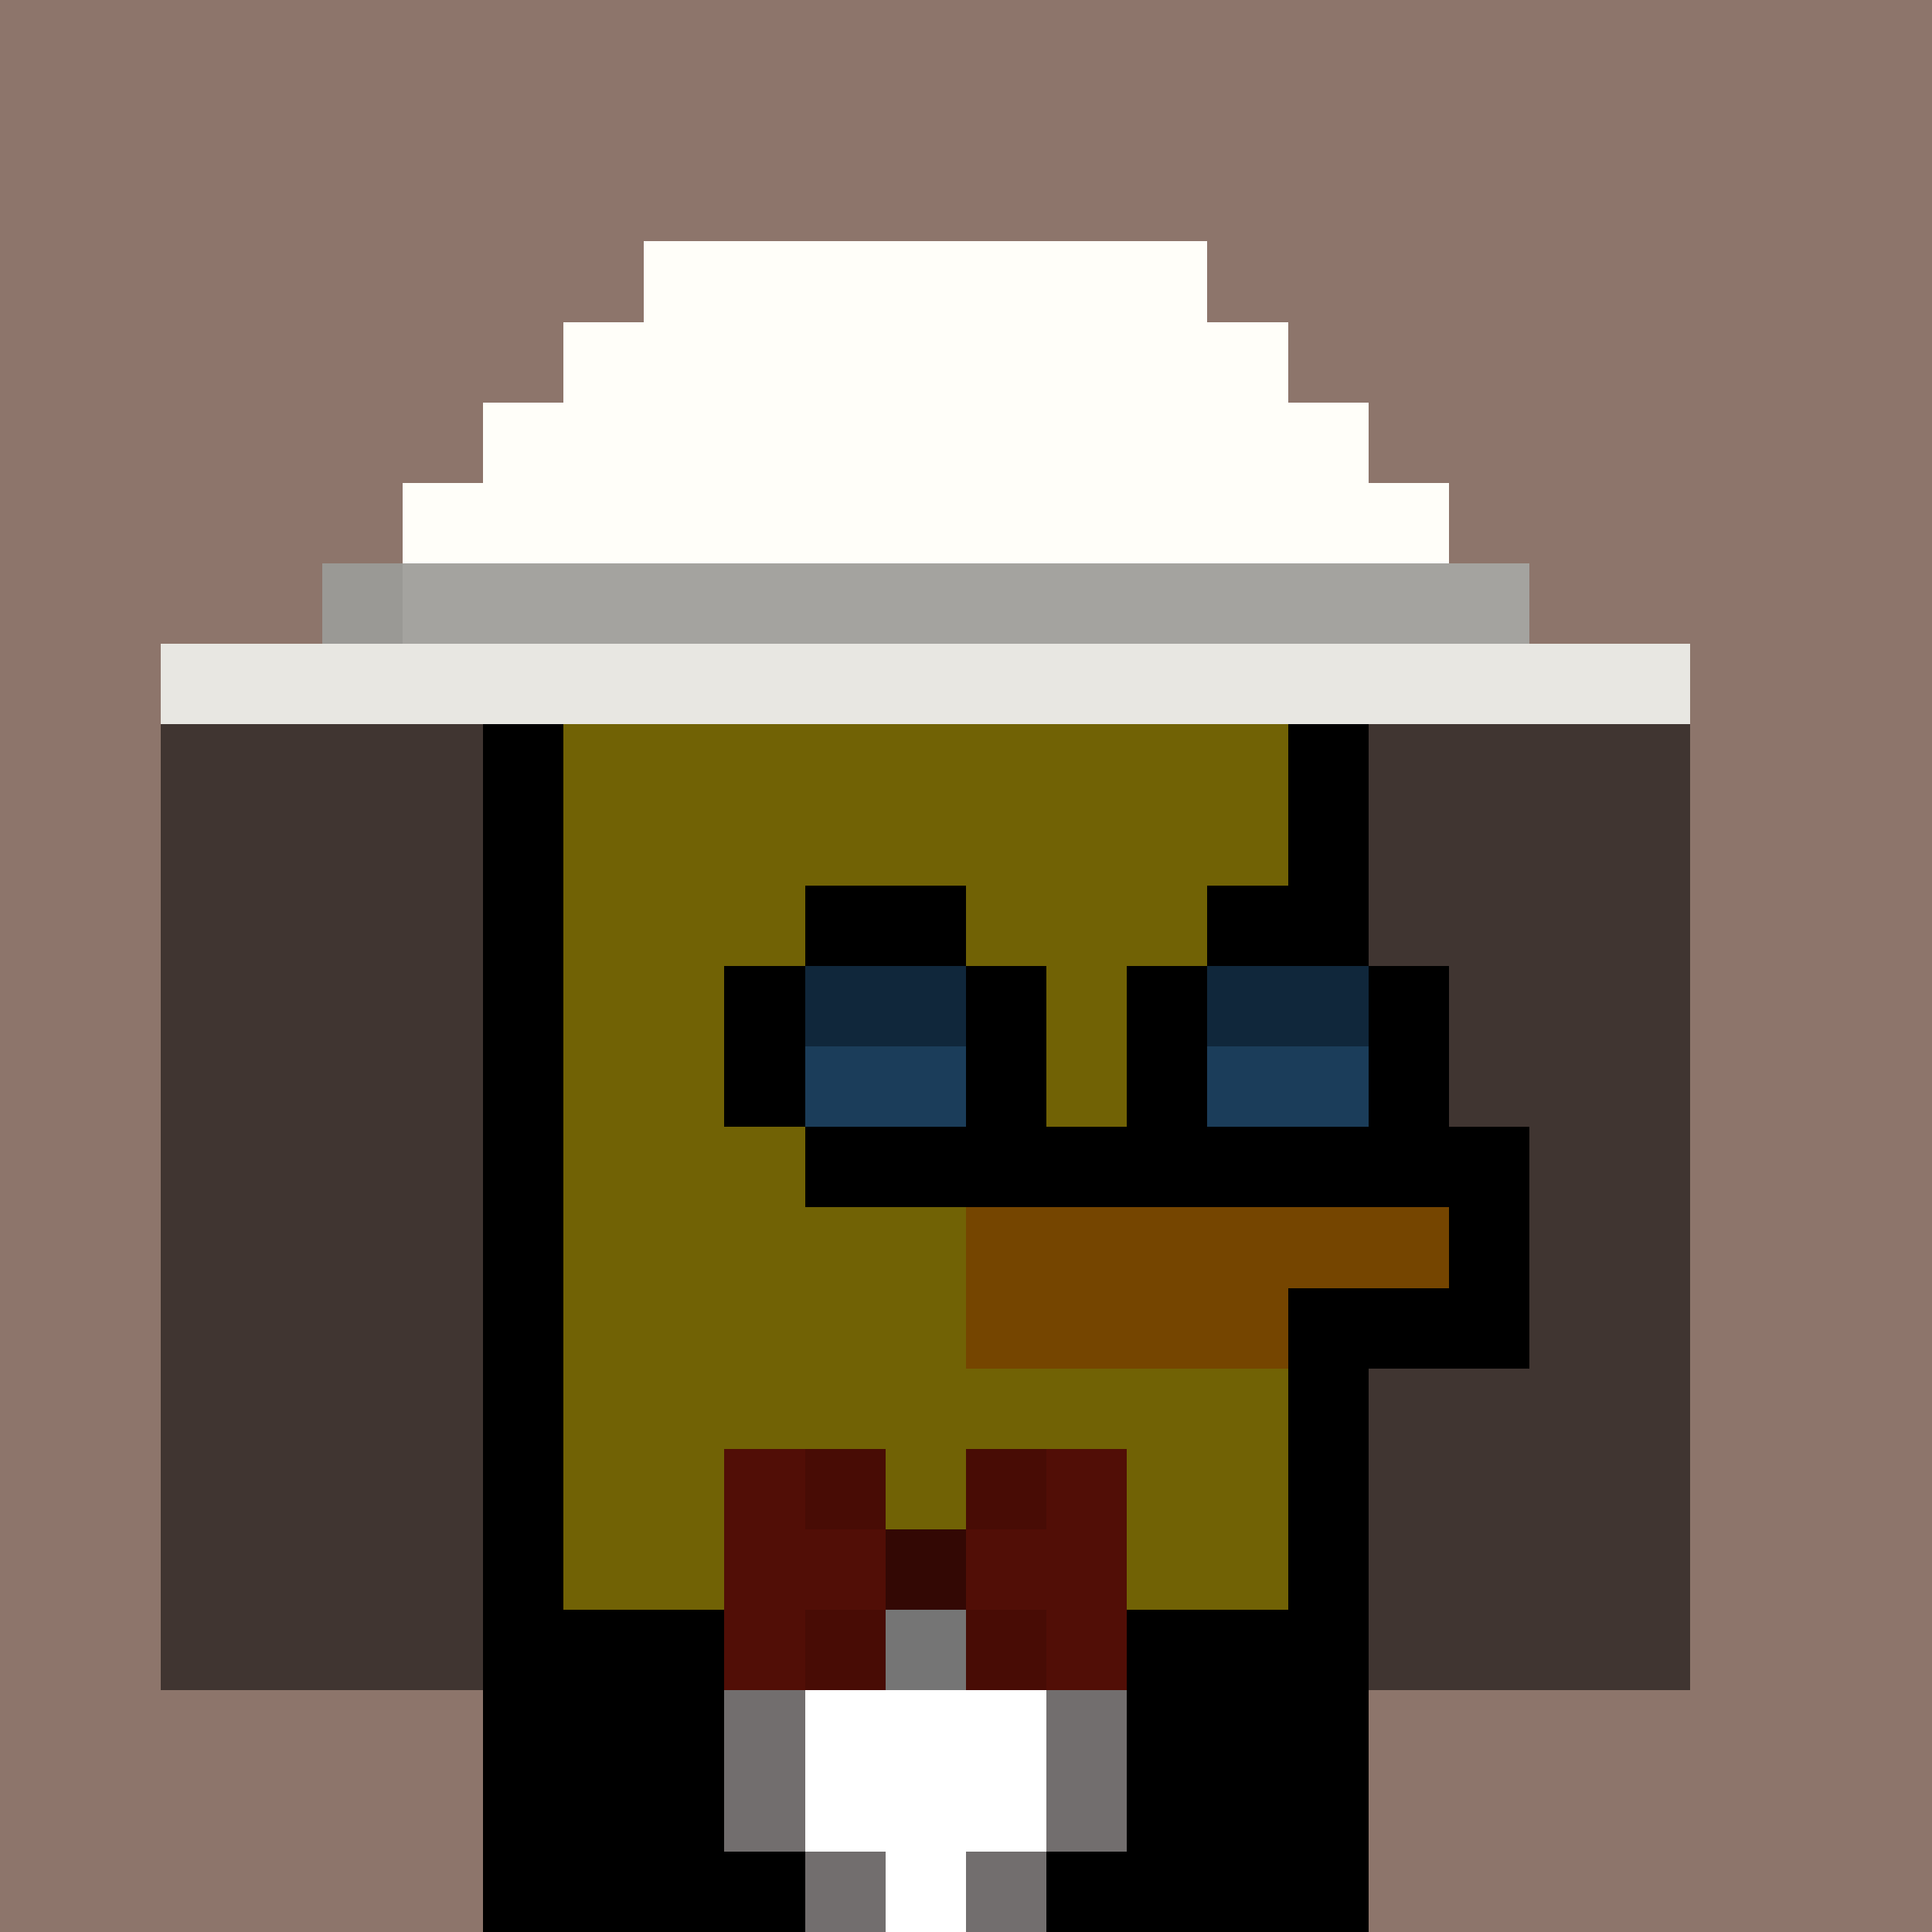 <svg xmlns="http://www.w3.org/2000/svg" version="1.1" viewBox="0 0 24 24"><rect x="0" y="0" width="24" height="24" shape-rendering="crispEdges" fill="#8d756bff"/><rect x="8" y="3" width="7" height="1" shape-rendering="crispEdges" fill="#fffef9ff"/><rect x="7" y="4" width="9" height="1" shape-rendering="crispEdges" fill="#fffef9ff"/><rect x="6" y="5" width="11" height="1" shape-rendering="crispEdges" fill="#fffef9ff"/><rect x="5" y="6" width="13" height="1" shape-rendering="crispEdges" fill="#fffef9ff"/><rect x="4" y="7" width="1" height="1" shape-rendering="crispEdges" fill="#9a9995ff"/><rect x="5" y="7" width="14" height="1" shape-rendering="crispEdges" fill="#a4a39fff"/><rect x="2" y="8" width="19" height="1" shape-rendering="crispEdges" fill="#e8e7e2ff"/><rect x="2" y="9" width="4" height="1" shape-rendering="crispEdges" fill="#403531ff"/><rect x="6" y="9" width="1" height="1" shape-rendering="crispEdges" fill="#000000ff"/><rect x="7" y="9" width="9" height="1" shape-rendering="crispEdges" fill="#716205ff"/><rect x="16" y="9" width="1" height="1" shape-rendering="crispEdges" fill="#000000ff"/><rect x="17" y="9" width="4" height="1" shape-rendering="crispEdges" fill="#403531ff"/><rect x="2" y="10" width="4" height="1" shape-rendering="crispEdges" fill="#403531ff"/><rect x="6" y="10" width="1" height="1" shape-rendering="crispEdges" fill="#000000ff"/><rect x="7" y="10" width="9" height="1" shape-rendering="crispEdges" fill="#716205ff"/><rect x="16" y="10" width="1" height="1" shape-rendering="crispEdges" fill="#000000ff"/><rect x="17" y="10" width="4" height="1" shape-rendering="crispEdges" fill="#403531ff"/><rect x="2" y="11" width="4" height="1" shape-rendering="crispEdges" fill="#403531ff"/><rect x="6" y="11" width="1" height="1" shape-rendering="crispEdges" fill="#000000ff"/><rect x="7" y="11" width="3" height="1" shape-rendering="crispEdges" fill="#716205ff"/><rect x="10" y="11" width="2" height="1" shape-rendering="crispEdges" fill="#000000ff"/><rect x="12" y="11" width="3" height="1" shape-rendering="crispEdges" fill="#716205ff"/><rect x="15" y="11" width="2" height="1" shape-rendering="crispEdges" fill="#000000ff"/><rect x="17" y="11" width="4" height="1" shape-rendering="crispEdges" fill="#403531ff"/><rect x="2" y="12" width="4" height="1" shape-rendering="crispEdges" fill="#403531ff"/><rect x="6" y="12" width="1" height="1" shape-rendering="crispEdges" fill="#000000ff"/><rect x="7" y="12" width="2" height="1" shape-rendering="crispEdges" fill="#716205ff"/><rect x="9" y="12" width="1" height="1" shape-rendering="crispEdges" fill="#000000ff"/><rect x="10" y="12" width="2" height="1" shape-rendering="crispEdges" fill="#10273bff"/><rect x="12" y="12" width="1" height="1" shape-rendering="crispEdges" fill="#000000ff"/><rect x="13" y="12" width="1" height="1" shape-rendering="crispEdges" fill="#716205ff"/><rect x="14" y="12" width="1" height="1" shape-rendering="crispEdges" fill="#000000ff"/><rect x="15" y="12" width="2" height="1" shape-rendering="crispEdges" fill="#10273bff"/><rect x="17" y="12" width="1" height="1" shape-rendering="crispEdges" fill="#000000ff"/><rect x="18" y="12" width="3" height="1" shape-rendering="crispEdges" fill="#403531ff"/><rect x="2" y="13" width="4" height="1" shape-rendering="crispEdges" fill="#403531ff"/><rect x="6" y="13" width="1" height="1" shape-rendering="crispEdges" fill="#000000ff"/><rect x="7" y="13" width="2" height="1" shape-rendering="crispEdges" fill="#716205ff"/><rect x="9" y="13" width="1" height="1" shape-rendering="crispEdges" fill="#000000ff"/><rect x="10" y="13" width="2" height="1" shape-rendering="crispEdges" fill="#1b3d5aff"/><rect x="12" y="13" width="1" height="1" shape-rendering="crispEdges" fill="#000000ff"/><rect x="13" y="13" width="1" height="1" shape-rendering="crispEdges" fill="#716205ff"/><rect x="14" y="13" width="1" height="1" shape-rendering="crispEdges" fill="#000000ff"/><rect x="15" y="13" width="2" height="1" shape-rendering="crispEdges" fill="#1b3d5aff"/><rect x="17" y="13" width="1" height="1" shape-rendering="crispEdges" fill="#000000ff"/><rect x="18" y="13" width="3" height="1" shape-rendering="crispEdges" fill="#403531ff"/><rect x="2" y="14" width="4" height="1" shape-rendering="crispEdges" fill="#403531ff"/><rect x="6" y="14" width="1" height="1" shape-rendering="crispEdges" fill="#000000ff"/><rect x="7" y="14" width="3" height="1" shape-rendering="crispEdges" fill="#716205ff"/><rect x="10" y="14" width="9" height="1" shape-rendering="crispEdges" fill="#000000ff"/><rect x="19" y="14" width="2" height="1" shape-rendering="crispEdges" fill="#403531ff"/><rect x="2" y="15" width="4" height="1" shape-rendering="crispEdges" fill="#403531ff"/><rect x="6" y="15" width="1" height="1" shape-rendering="crispEdges" fill="#000000ff"/><rect x="7" y="15" width="5" height="1" shape-rendering="crispEdges" fill="#716205ff"/><rect x="12" y="15" width="6" height="1" shape-rendering="crispEdges" fill="#754500ff"/><rect x="18" y="15" width="1" height="1" shape-rendering="crispEdges" fill="#000000ff"/><rect x="19" y="15" width="2" height="1" shape-rendering="crispEdges" fill="#403531ff"/><rect x="2" y="16" width="4" height="1" shape-rendering="crispEdges" fill="#403531ff"/><rect x="6" y="16" width="1" height="1" shape-rendering="crispEdges" fill="#000000ff"/><rect x="7" y="16" width="5" height="1" shape-rendering="crispEdges" fill="#716205ff"/><rect x="12" y="16" width="4" height="1" shape-rendering="crispEdges" fill="#754500ff"/><rect x="16" y="16" width="3" height="1" shape-rendering="crispEdges" fill="#000000ff"/><rect x="19" y="16" width="2" height="1" shape-rendering="crispEdges" fill="#403531ff"/><rect x="2" y="17" width="4" height="1" shape-rendering="crispEdges" fill="#403531ff"/><rect x="6" y="17" width="1" height="1" shape-rendering="crispEdges" fill="#000000ff"/><rect x="7" y="17" width="9" height="1" shape-rendering="crispEdges" fill="#716205ff"/><rect x="16" y="17" width="1" height="1" shape-rendering="crispEdges" fill="#000000ff"/><rect x="17" y="17" width="4" height="1" shape-rendering="crispEdges" fill="#403531ff"/><rect x="2" y="18" width="4" height="1" shape-rendering="crispEdges" fill="#403531ff"/><rect x="6" y="18" width="1" height="1" shape-rendering="crispEdges" fill="#000000ff"/><rect x="7" y="18" width="2" height="1" shape-rendering="crispEdges" fill="#716205ff"/><rect x="9" y="18" width="1" height="1" shape-rendering="crispEdges" fill="#510e06ff"/><rect x="10" y="18" width="1" height="1" shape-rendering="crispEdges" fill="#480c05ff"/><rect x="11" y="18" width="1" height="1" shape-rendering="crispEdges" fill="#716205ff"/><rect x="12" y="18" width="1" height="1" shape-rendering="crispEdges" fill="#480c05ff"/><rect x="13" y="18" width="1" height="1" shape-rendering="crispEdges" fill="#510e06ff"/><rect x="14" y="18" width="2" height="1" shape-rendering="crispEdges" fill="#716205ff"/><rect x="16" y="18" width="1" height="1" shape-rendering="crispEdges" fill="#000000ff"/><rect x="17" y="18" width="4" height="1" shape-rendering="crispEdges" fill="#403531ff"/><rect x="2" y="19" width="4" height="1" shape-rendering="crispEdges" fill="#403531ff"/><rect x="6" y="19" width="1" height="1" shape-rendering="crispEdges" fill="#000000ff"/><rect x="7" y="19" width="2" height="1" shape-rendering="crispEdges" fill="#716205ff"/><rect x="9" y="19" width="2" height="1" shape-rendering="crispEdges" fill="#510e06ff"/><rect x="11" y="19" width="1" height="1" shape-rendering="crispEdges" fill="#330804ff"/><rect x="12" y="19" width="2" height="1" shape-rendering="crispEdges" fill="#510e06ff"/><rect x="14" y="19" width="2" height="1" shape-rendering="crispEdges" fill="#716205ff"/><rect x="16" y="19" width="1" height="1" shape-rendering="crispEdges" fill="#000000ff"/><rect x="17" y="19" width="4" height="1" shape-rendering="crispEdges" fill="#403531ff"/><rect x="2" y="20" width="4" height="1" shape-rendering="crispEdges" fill="#403531ff"/><rect x="6" y="20" width="3" height="1" shape-rendering="crispEdges" fill="#000000ff"/><rect x="9" y="20" width="1" height="1" shape-rendering="crispEdges" fill="#510e06ff"/><rect x="10" y="20" width="1" height="1" shape-rendering="crispEdges" fill="#480c05ff"/><rect x="11" y="20" width="1" height="1" shape-rendering="crispEdges" fill="#757575ff"/><rect x="12" y="20" width="1" height="1" shape-rendering="crispEdges" fill="#480c05ff"/><rect x="13" y="20" width="1" height="1" shape-rendering="crispEdges" fill="#510e06ff"/><rect x="14" y="20" width="3" height="1" shape-rendering="crispEdges" fill="#000000ff"/><rect x="17" y="20" width="4" height="1" shape-rendering="crispEdges" fill="#403531ff"/><rect x="6" y="21" width="3" height="1" shape-rendering="crispEdges" fill="#000000ff"/><rect x="9" y="21" width="1" height="1" shape-rendering="crispEdges" fill="#726e6eff"/><rect x="10" y="21" width="3" height="1" shape-rendering="crispEdges" fill="#ffffffff"/><rect x="13" y="21" width="1" height="1" shape-rendering="crispEdges" fill="#726e6eff"/><rect x="14" y="21" width="3" height="1" shape-rendering="crispEdges" fill="#000000ff"/><rect x="6" y="22" width="3" height="1" shape-rendering="crispEdges" fill="#000000ff"/><rect x="9" y="22" width="1" height="1" shape-rendering="crispEdges" fill="#726e6eff"/><rect x="10" y="22" width="3" height="1" shape-rendering="crispEdges" fill="#ffffffff"/><rect x="13" y="22" width="1" height="1" shape-rendering="crispEdges" fill="#726e6eff"/><rect x="14" y="22" width="3" height="1" shape-rendering="crispEdges" fill="#000000ff"/><rect x="6" y="23" width="4" height="1" shape-rendering="crispEdges" fill="#000000ff"/><rect x="10" y="23" width="1" height="1" shape-rendering="crispEdges" fill="#726e6eff"/><rect x="11" y="23" width="1" height="1" shape-rendering="crispEdges" fill="#ffffffff"/><rect x="12" y="23" width="1" height="1" shape-rendering="crispEdges" fill="#726e6eff"/><rect x="13" y="23" width="4" height="1" shape-rendering="crispEdges" fill="#000000ff"/></svg>